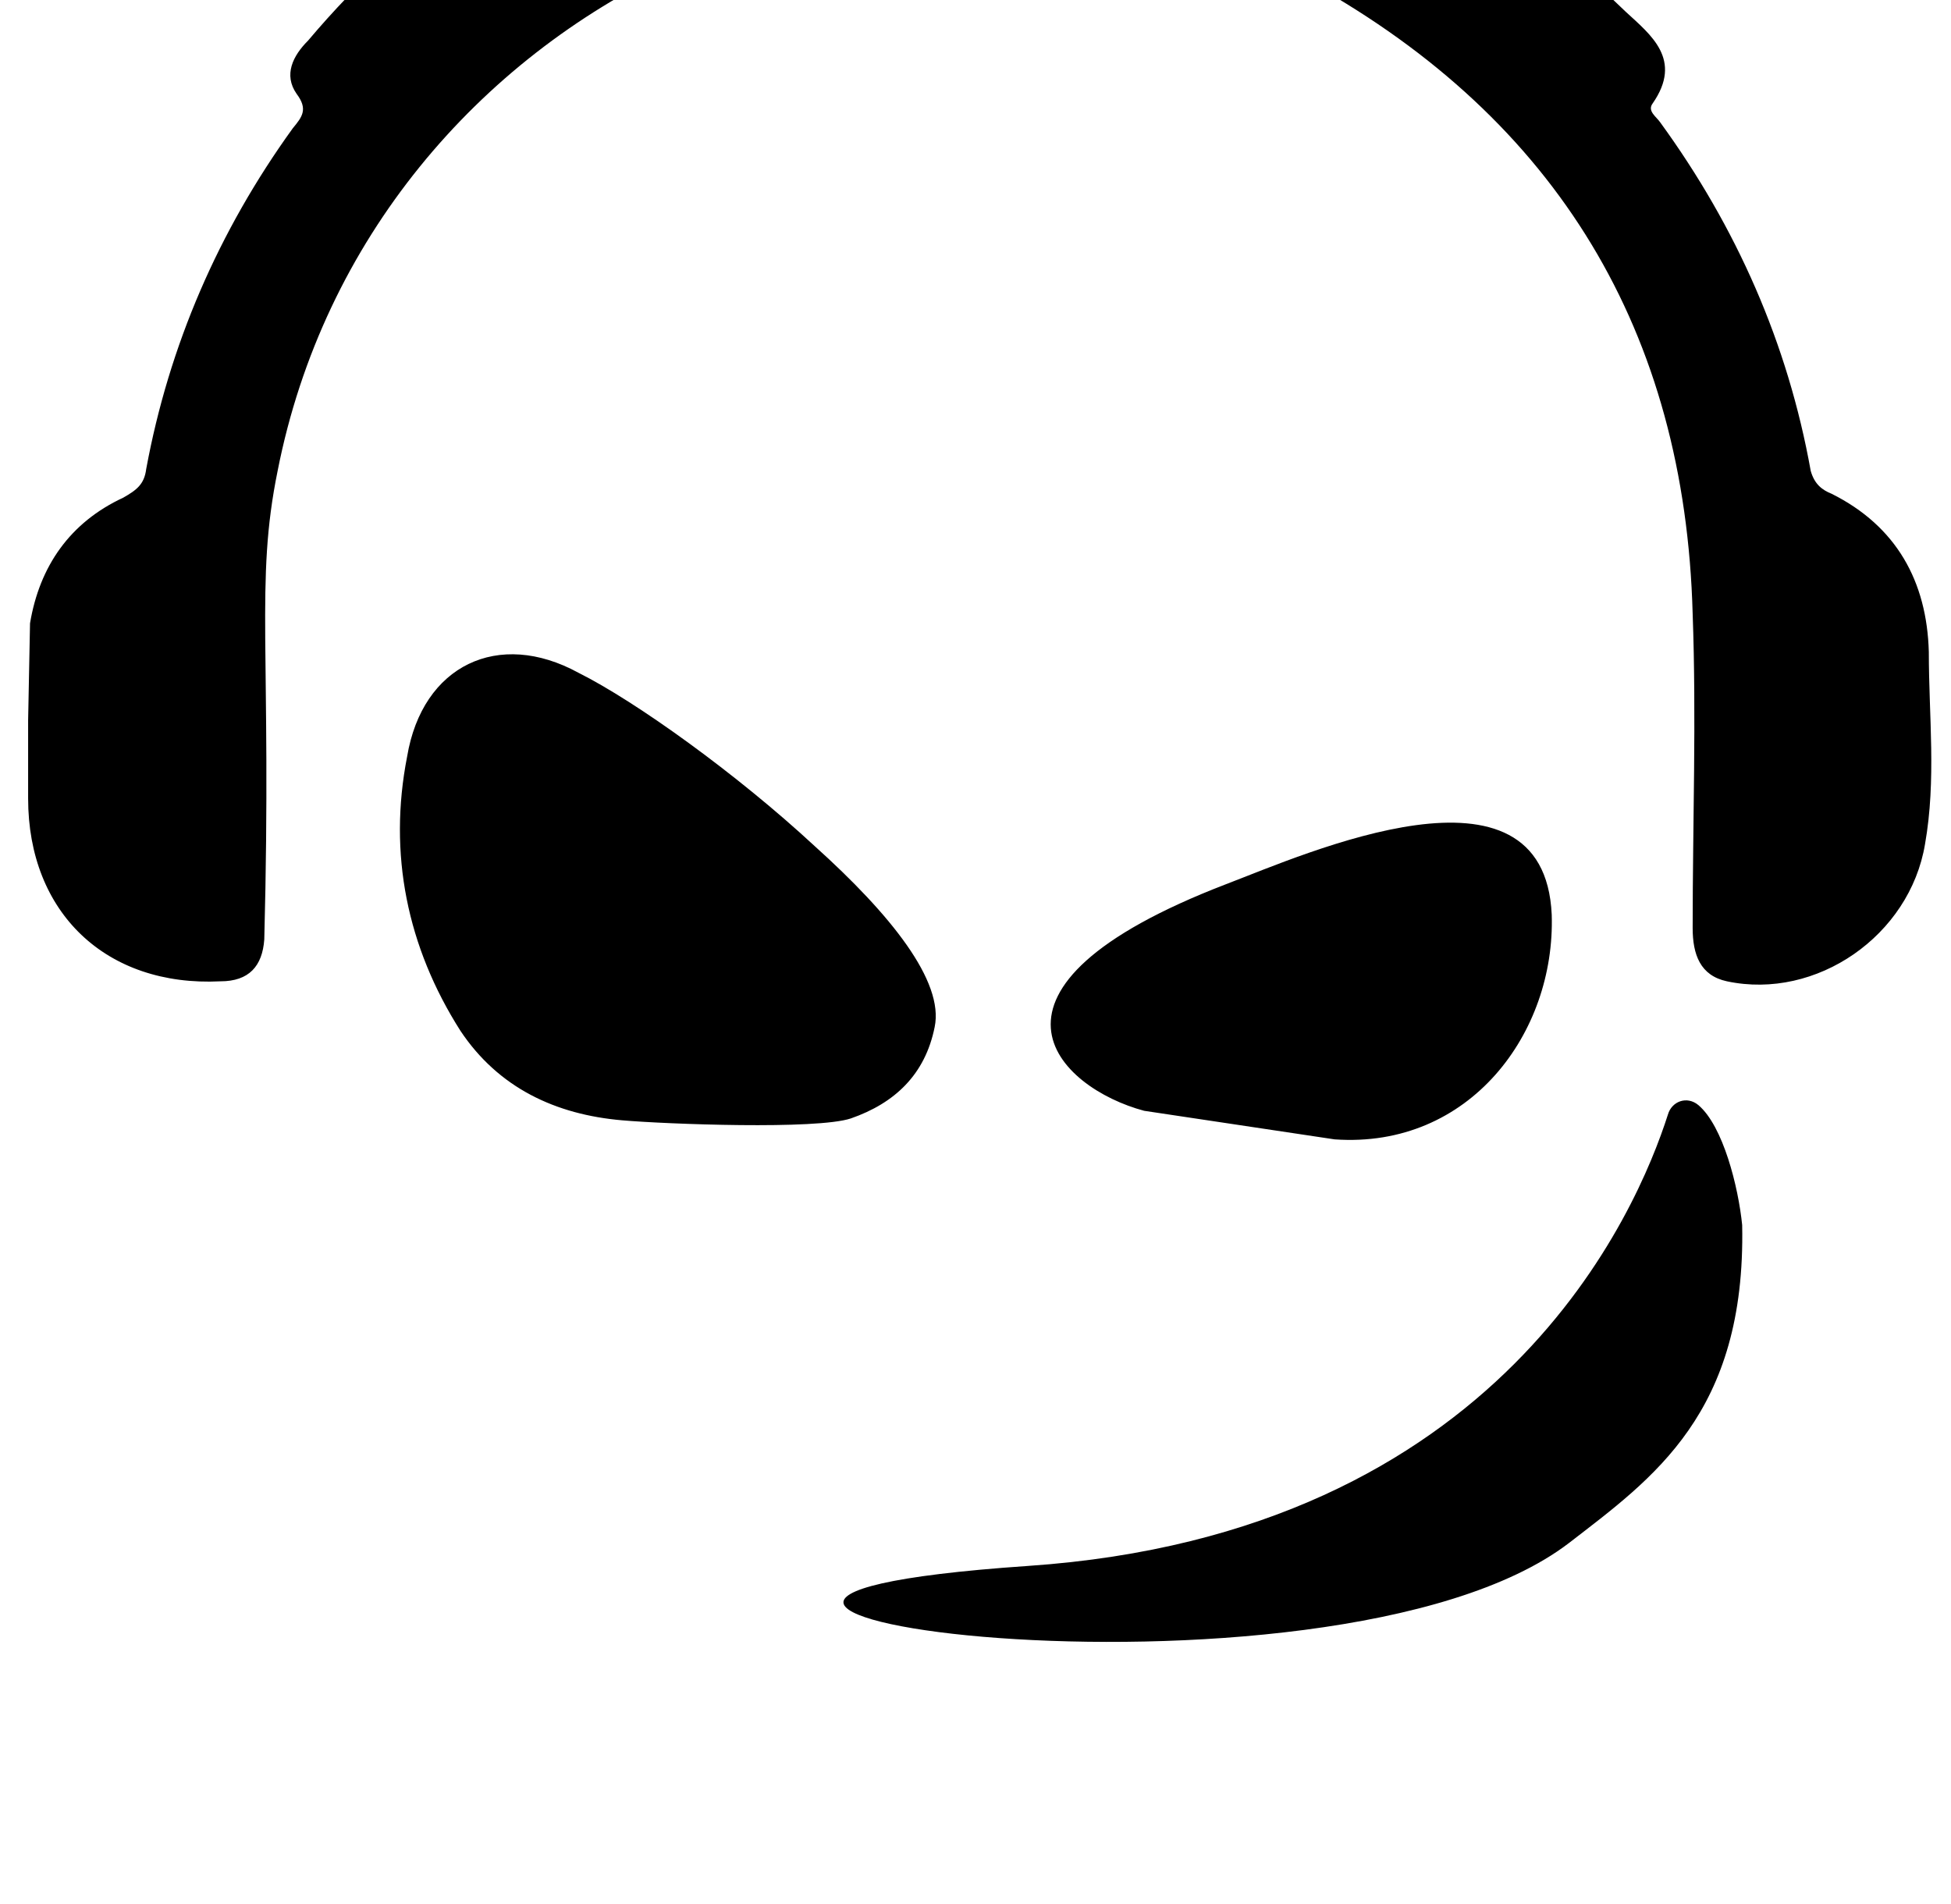 <?xml version="1.0" standalone="no"?>
<!DOCTYPE svg PUBLIC "-//W3C//DTD SVG 1.1//EN" "http://www.w3.org/Graphics/SVG/1.1/DTD/svg11.dtd" >
<svg xmlns="http://www.w3.org/2000/svg" xmlns:xlink="http://www.w3.org/1999/xlink" version="1.1" viewBox="-10 0 1049 1024">
   <path fill="currentColor"
d="M6.144 335.16c5.12 -30.72 21.505 -54.273 50.177 -67.584c7.168 -4.096 11.264 -7.168 12.288 -15.36c12.288 -66.56 38.911 -128 78.848 -183.296c5.12 -6.144 8.192 -10.24 2.048 -18.432
c-7.168 -10.24 -2.048 -20.48 6.145 -28.672c55.296 -65.536 122.88 -111.616 203.775 -136.192c191.488 -58.368 360.448 -18.432 504.832 120.832c13.312 12.288 30.72 25.6 14.336 49.152c-3.072 4.096 2.048 7.168 4.097 10.239
c40.96 56.32 68.607 118.784 80.895 187.393c2.048 7.168 6.144 10.24 11.264 12.288c34.816 17.407 51.2 47.103 52.225 84.991c0 34.816 4.096 68.608 -2.048 103.425c-8.192 49.151 -58.368 83.968 -106.496 73.728
c-14.336 -3.072 -18.433 -14.336 -18.433 -28.672c0 -56.32 2.048 -112.64 0 -168.96c-4.096 -151.552 -72.704 -265.216 -204.8 -338.944c-222.208 -121.855 -506.88 12.288 -556.032 262.145c-12.288 60.416 -3.071 96.256 -7.168 251.903
c-1.023 14.337 -8.191 22.528 -23.552 22.528c-61.44 3.072 -103.424 -36.864 -103.424 -98.304v-41.984zM447.488 601.4c23.552 -8.192 39.935 -23.553 45.056 -49.152c5.12 -24.576 -23.552 -60.416 -64.512 -97.28
c-41.984 -38.912 -96.256 -77.824 -126.977 -93.184c-43.008 -23.552 -83.968 -4.096 -92.159 45.056c-10.24 52.225 0 102.4 28.672 147.456c20.48 30.72 51.199 45.056 87.04 48.128c23.552 2.048 104.447 5.12 122.88 -1.023z
M707.584 612.664c72.704 5.12 118.784 -57.344 116.736 -120.832c-4.097 -90.112 -132.097 -32.768 -175.104 -16.384c-146.432 56.319 -90.112 109.567 -44.032 121.855zM903.168 594.232c-6.144 -5.12 -14.336 -2.049 -16.384 5.119
c-16.384 51.2 -89.088 225.28 -344.064 242.688c-299.008 20.48 160.769 87.04 290.816 -12.288c45.056 -34.816 95.231 -69.632 93.184 -171.008c-2.048 -20.48 -10.239 -53.248 -23.552 -64.512z" />
</svg>
